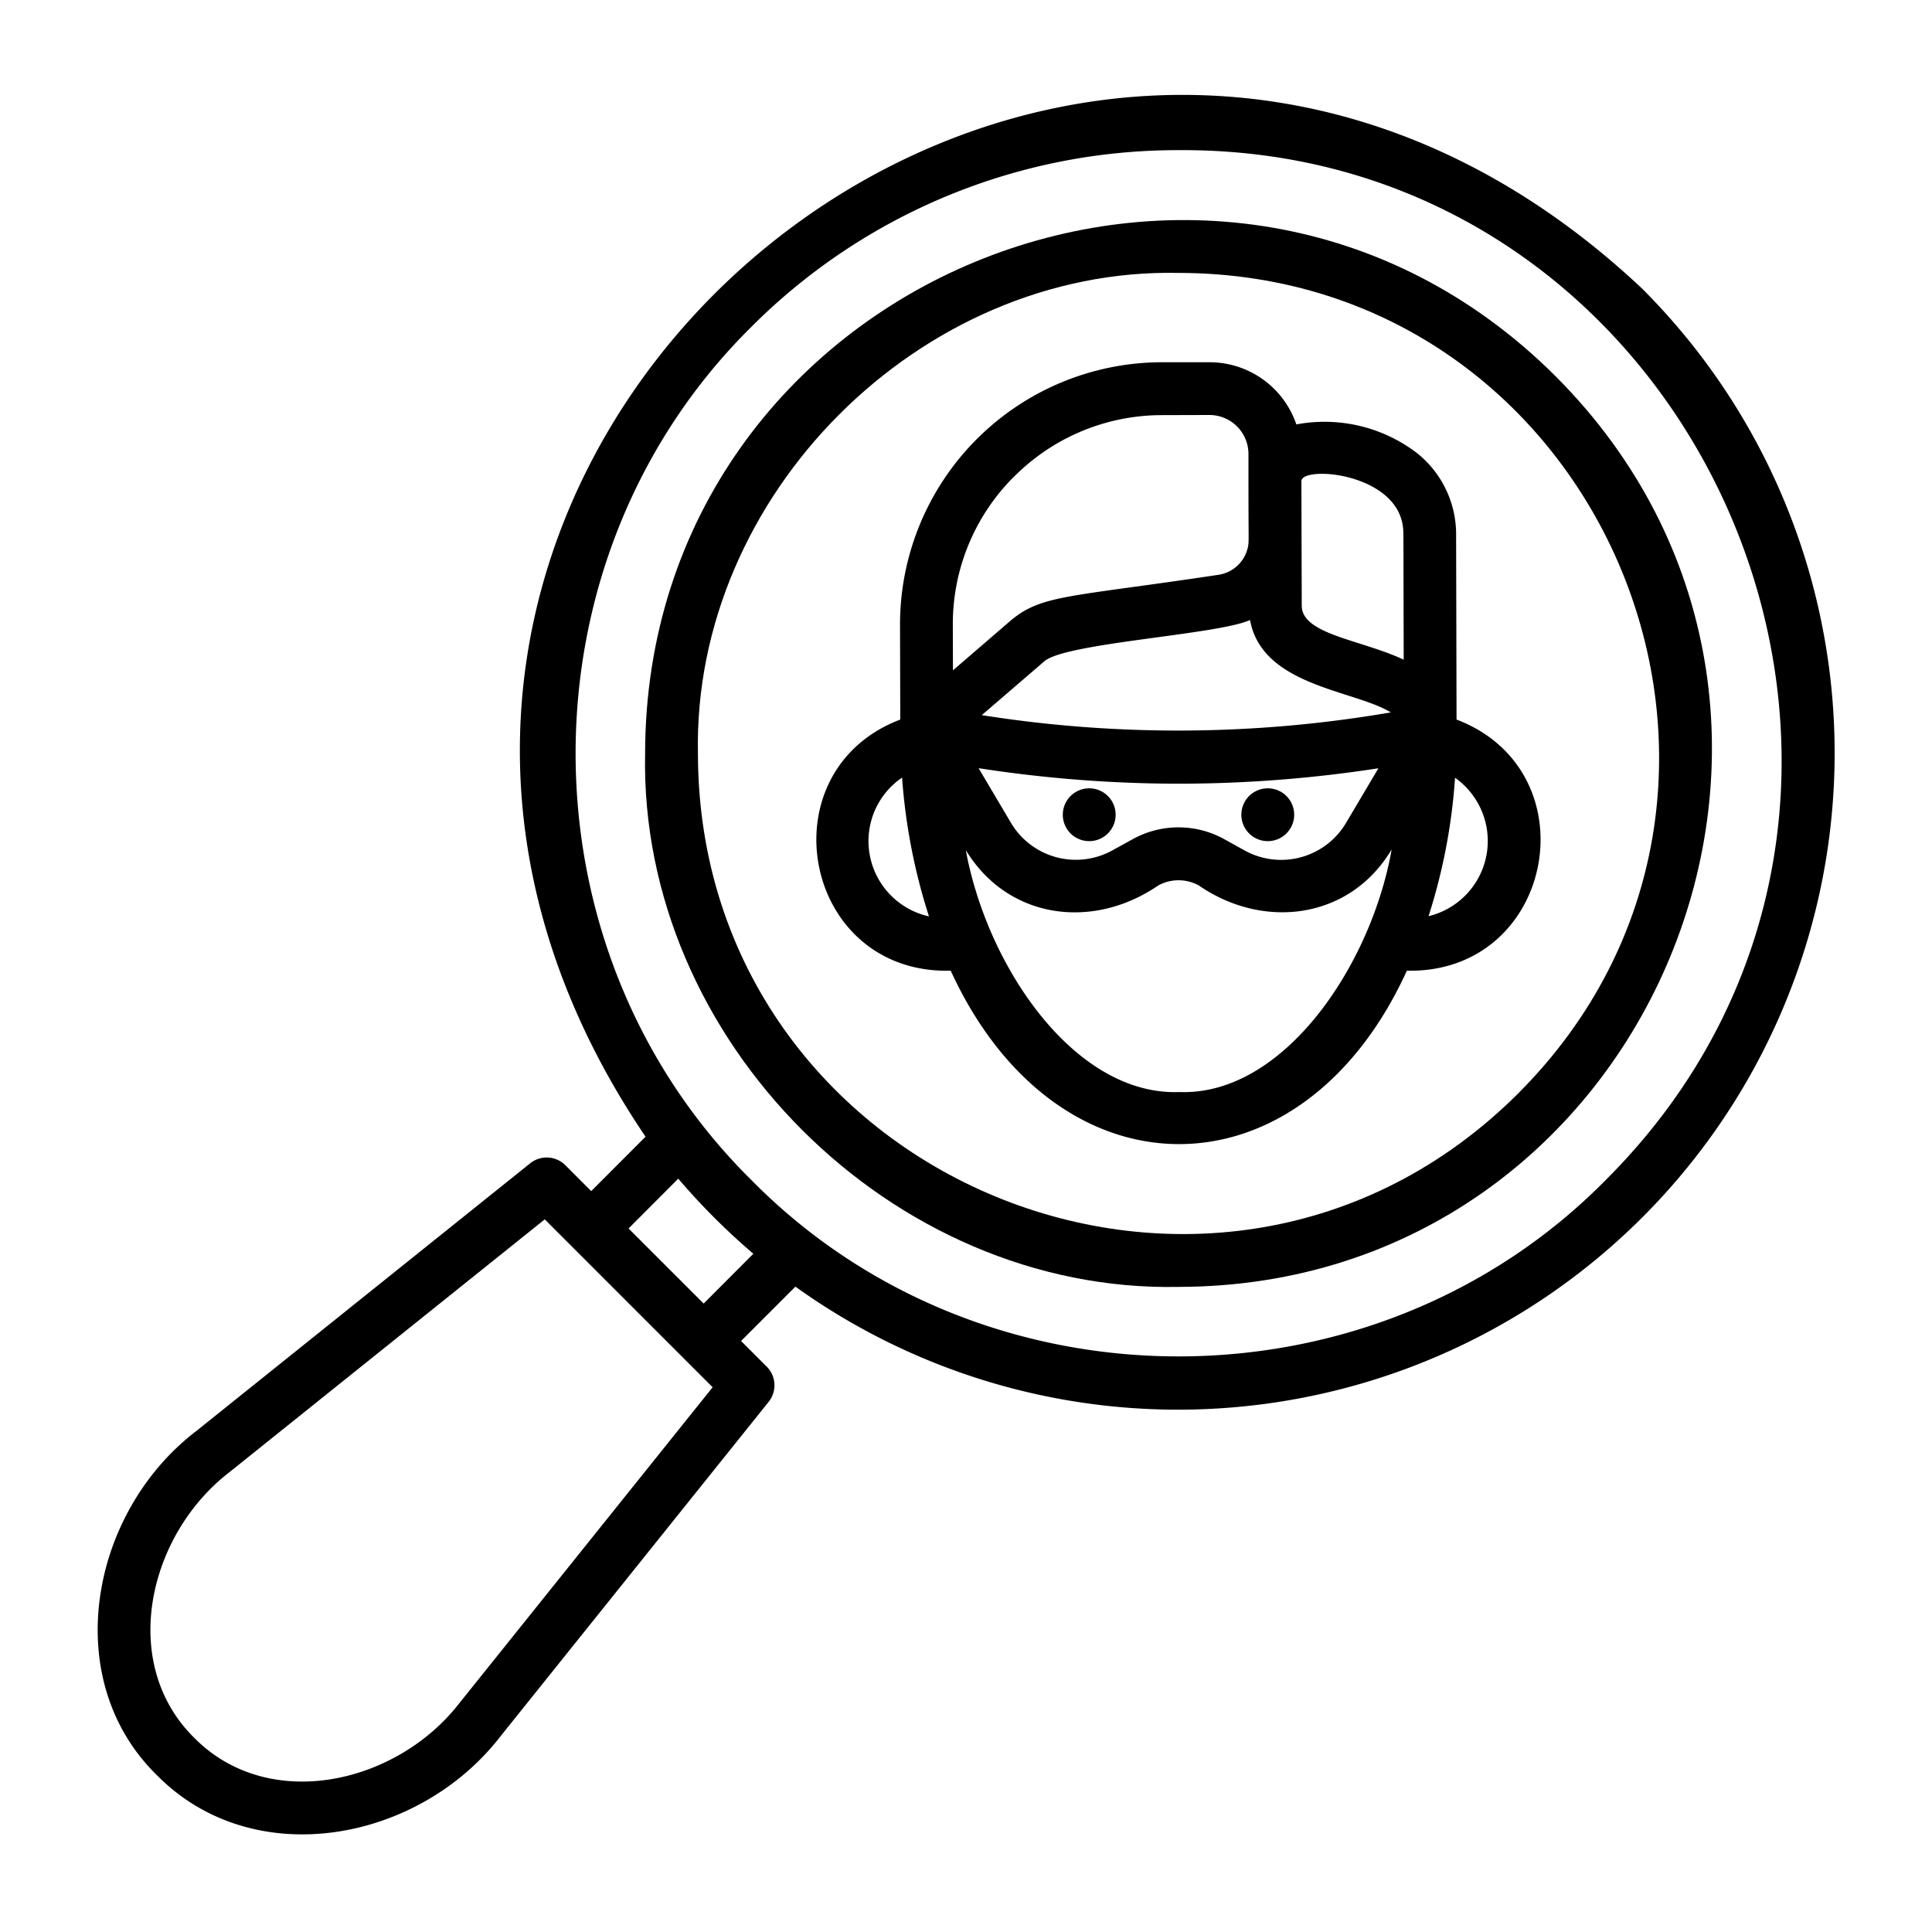 <svg height="128" viewBox="0 0 128 128" width="128" xmlns="http://www.w3.org/2000/svg">
  <g>
    <path d="M108.838,19.163C69.994-17.456,12.919,31.23,42.769,75.309l-3.6,3.605L37.458,77.2a1.75,1.75,0,0,0-2.332-.128L12.985,94.825c-7.033,5.385-9.079,16.441-2.591,22.784,6.406,6.5,17.372,4.432,22.781-2.595l17.75-22.139a1.749,1.749,0,0,0-.128-2.332l-1.7-1.7,3.6-3.6a43.5,43.5,0,0,0,56.147-66.072ZM30.445,112.825c-4.162,5.384-12.64,7.312-17.577,2.309C7.86,110.2,9.791,101.719,15.175,97.556l20.917-16.77L47.214,91.909ZM46.619,86.364l-4.975-4.975,3.292-3.3a44.438,44.438,0,0,0,4.975,4.975ZM106.363,78.2C91.01,93.755,65.135,93.753,49.8,78.2c-15.549-15.337-15.557-41.211,0-56.564A39.879,39.879,0,0,1,78.08,9.948C113.216,9.709,131.524,53.134,106.363,78.2Z"/>
    <path d="M103.067,24.933C80.859,2.768,42.772,18.557,42.74,49.924,42.351,68.916,59.083,85.651,78.077,85.26,109.446,85.226,125.232,47.138,103.067,24.933Zm-2.474,47.5c-20,19.967-54.324,5.749-54.353-22.508-.351-17.11,14.72-32.2,31.836-31.844C106.335,18.108,120.565,52.434,100.593,72.432Z"/>
    <path d="M96.5,47.673l-.029-12.367A6.875,6.875,0,0,0,93.83,29.98a10.094,10.094,0,0,0-7.944-1.861A6.072,6.072,0,0,0,80.106,24L76.967,24A17.373,17.373,0,0,0,59.629,41.415l.016,6.258c-8.993,3.42-6.5,16.886,3.343,16.639,7.013,15.3,23.233,15.335,30.22,0C103,64.515,105.5,51.1,96.5,47.673Zm-13.682-6.6c.786,4.386,6.9,4.636,9.327,6.125a83.183,83.183,0,0,1-27.1.181l4.154-3.574C70.643,42.582,80.7,42.055,82.822,41.075ZM78.079,51.922A86.973,86.973,0,0,0,91.323,50.9l-2.132,3.6a5,5,0,0,1-6.739,1.841L81.116,55.6a6.267,6.267,0,0,0-6.075,0l-1.335.735a5,5,0,0,1-6.74-1.841l-2.131-3.6A86.953,86.953,0,0,0,78.079,51.922Zm14.9-16.607s.02,8.392.02,8.391c-2.856-1.338-6.751-1.672-6.755-3.58,0-.255-.025-8.693-.024-8.245C86.219,30.8,92.965,31.327,92.975,35.315Zm-25.8-3.727a13.8,13.8,0,0,1,9.8-4.085c.006,0,3.14-.009,3.146-.008a2.587,2.587,0,0,1,2.589,2.573c0,.1,0,1.923,0,1.821,0,4.039.038,3.942-.027,4.311a2.348,2.348,0,0,1-1.941,1.879c-9.98,1.506-11.742,1.3-13.821,3.066l-3.79,3.267-.008-3.005A13.781,13.781,0,0,1,67.171,31.588ZM57.54,55.73a5.084,5.084,0,0,1,2.225-4.212,39.138,39.138,0,0,0,1.781,9.194A5.109,5.109,0,0,1,57.54,55.73Zm20.6,16.62c-6.871.267-12.716-8.2-14.152-16.025,2.805,4.6,8.429,5.3,12.744,2.343a2.791,2.791,0,0,1,2.7,0C83.68,61.6,89.406,60.956,92.2,56.279,90.855,63.948,85.039,72.613,78.137,72.35ZM94.645,60.7A38.391,38.391,0,0,0,96.4,51.53,5.126,5.126,0,0,1,94.645,60.7Z"/>
    <path d="M83.993,55.728a1.75,1.75,0,0,0,0-3.5A1.75,1.75,0,0,0,83.993,55.728Z"/>
    <path d="M72.164,55.728a1.75,1.75,0,0,0,0-3.5A1.75,1.75,0,0,0,72.164,55.728Z"/>
  </g>
</svg>
